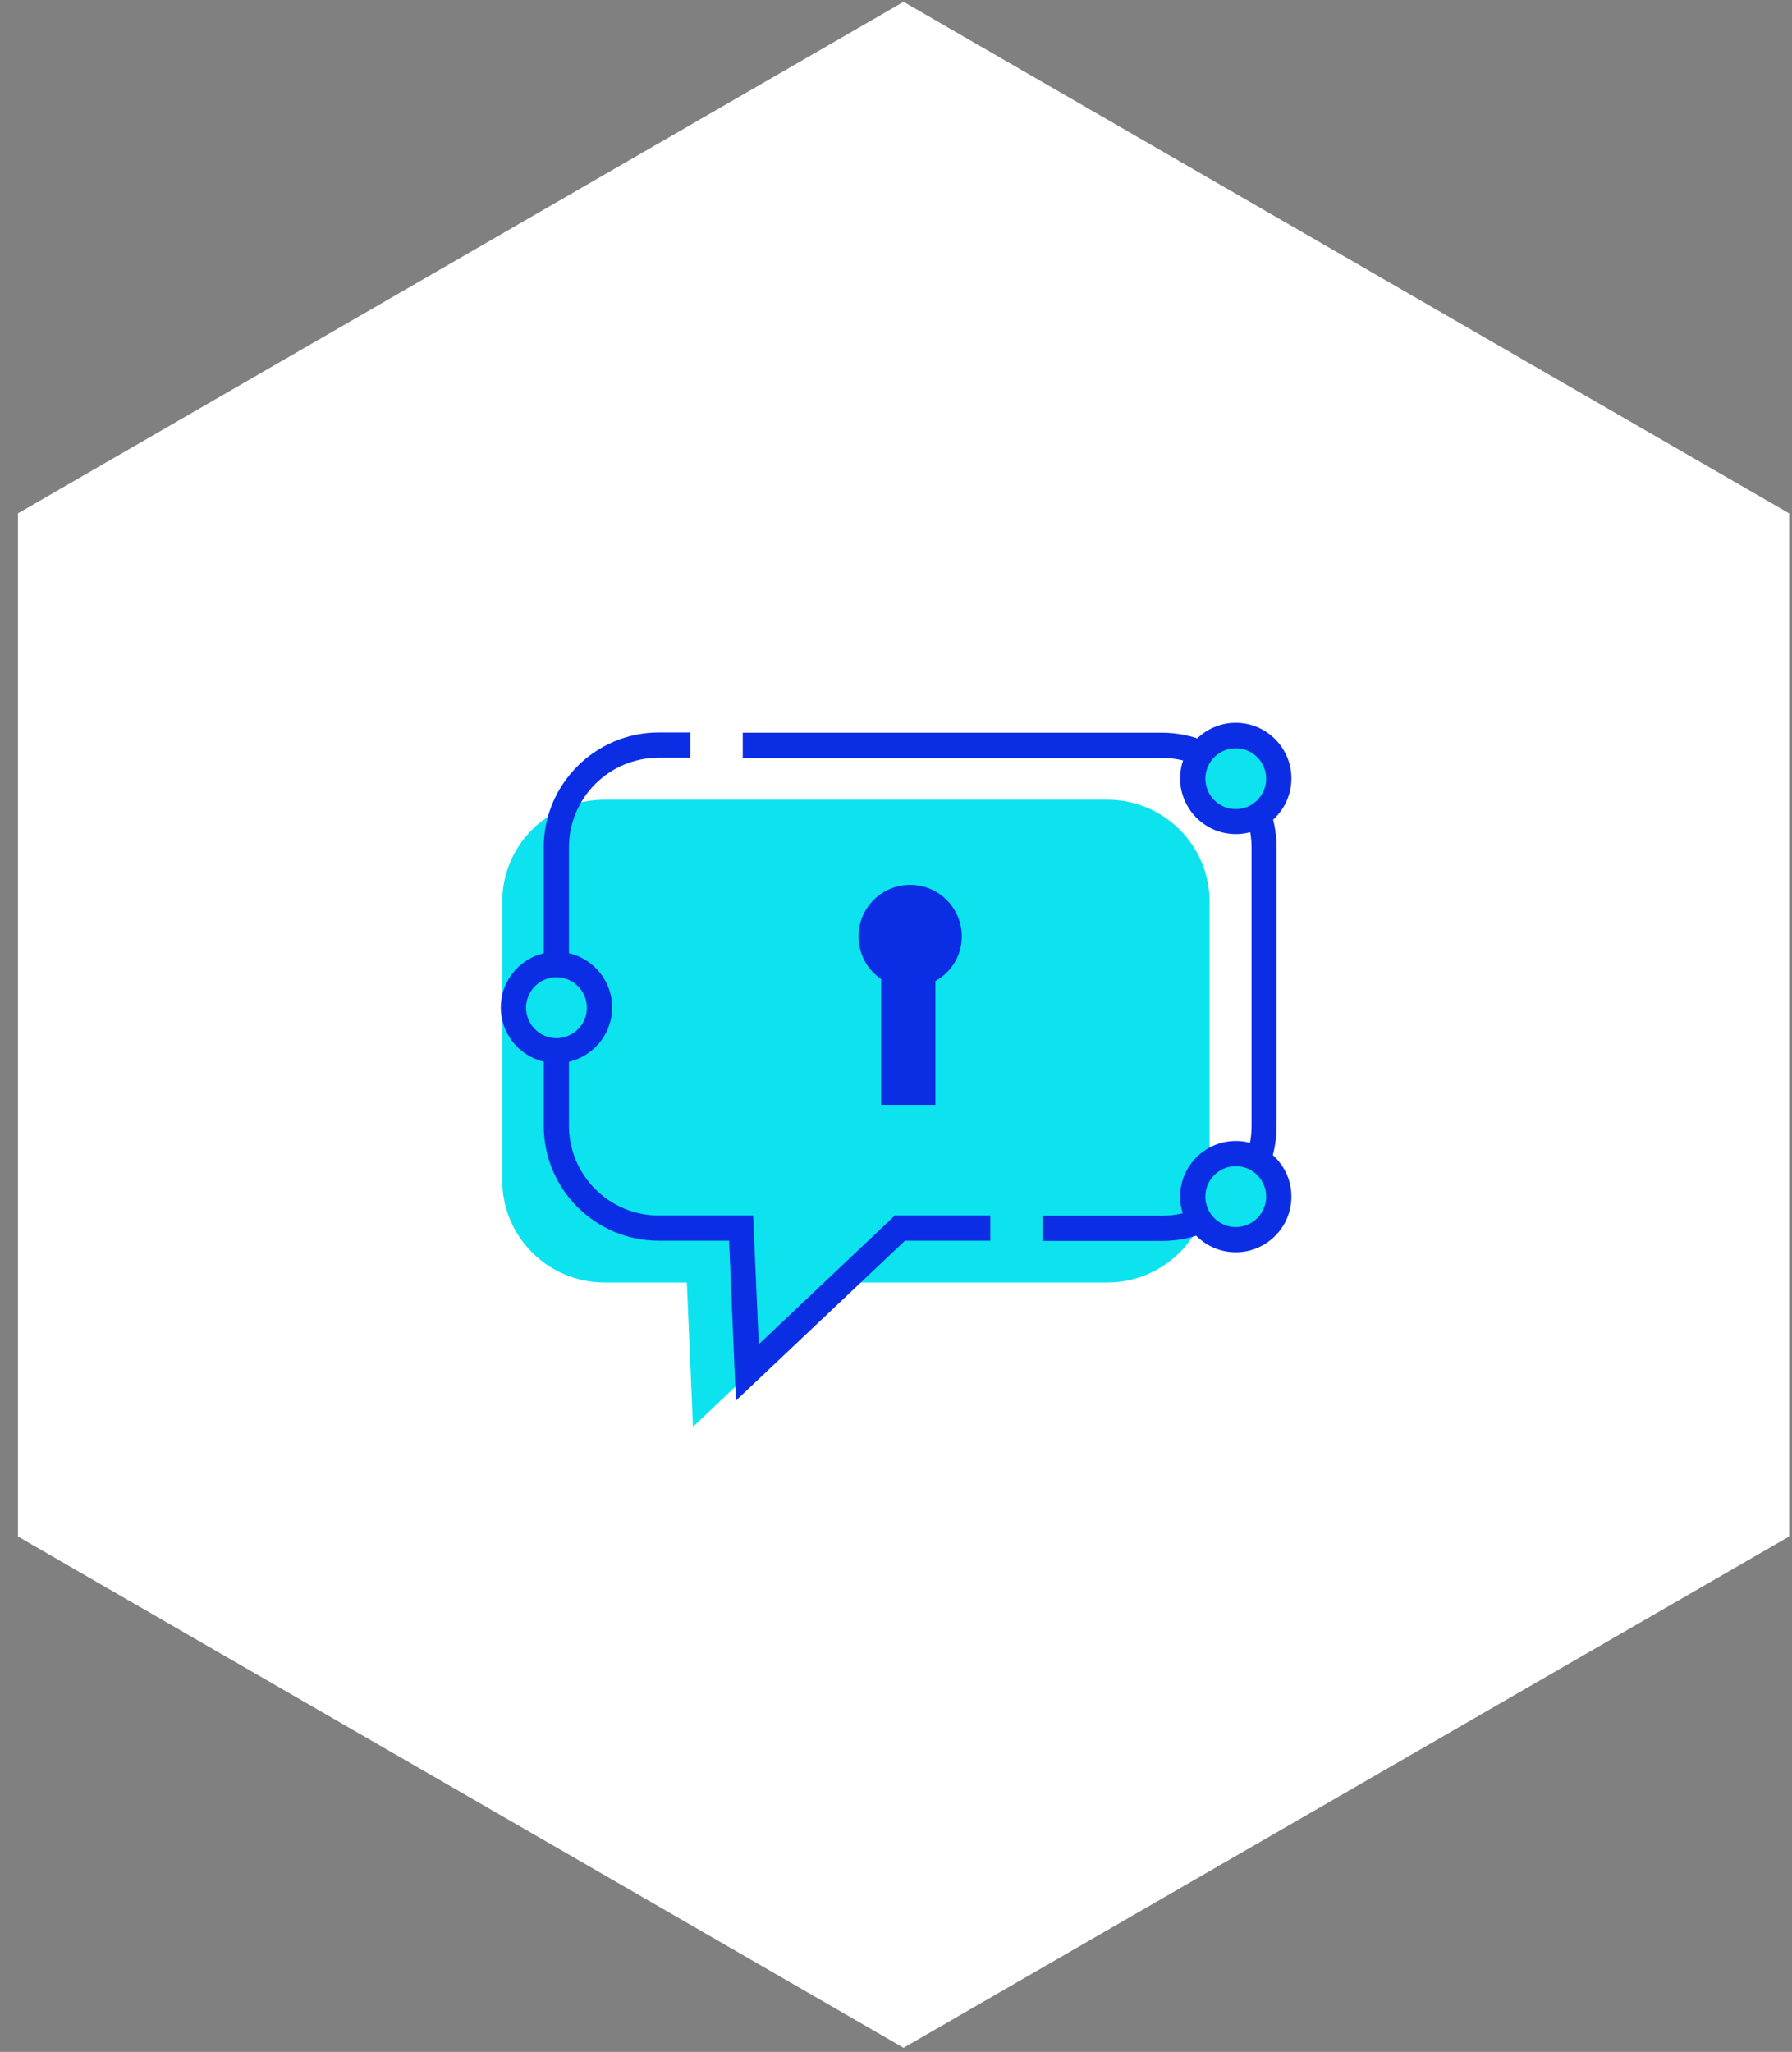 <svg width="76" height="87" viewBox="0 0 76 87" fill="none" xmlns="http://www.w3.org/2000/svg">
<rect x="0" y="0" width="76" height="87" fill="#808080" stroke="none"/>
<path d="M0.76 21.767V65.147L38.32 86.827L75.88 65.147V21.767L38.32 0.077L0.76 21.767Z" fill="white"/>
<path d="M46.96 33.906C49.36 33.906 51.3 35.846 51.3 38.236V50.046C51.3 52.446 49.35 54.377 46.96 54.377H35.85L29.39 60.497L29.13 54.377H25.64C23.24 54.377 21.3 52.436 21.3 50.046V38.236C21.3 35.836 23.25 33.906 25.64 33.906H46.96Z" fill="#0CE3EF"/>
<path d="M31.21 59.386L30.92 52.606H27.94C25.25 52.606 23.06 50.426 23.06 47.736V35.926C23.06 33.246 25.25 31.057 27.94 31.057H29.28V32.127H27.94C25.84 32.127 24.13 33.826 24.13 35.926V47.736C24.13 49.826 25.84 51.537 27.94 51.537H31.94L32.18 56.997L37.95 51.537H42V52.606H38.38L31.21 59.386Z" fill="#0B2EE5"/>
<path d="M49.27 52.617H44.22V51.546H49.27C51.37 51.546 53.08 49.847 53.08 47.747V35.937C53.08 33.846 51.37 32.136 49.27 32.136H31.5V31.066H49.26C51.95 31.066 54.14 33.246 54.14 35.937V47.747C54.14 50.427 51.96 52.617 49.27 52.617Z" fill="#0B2EE5"/>
<path d="M52.41 34.836C53.415 34.836 54.23 34.022 54.23 33.017C54.23 32.011 53.415 31.196 52.41 31.196C51.405 31.196 50.59 32.011 50.59 33.017C50.59 34.022 51.405 34.836 52.41 34.836Z" fill="#0CE3EF"/>
<path d="M52.41 35.367C51.11 35.367 50.05 34.306 50.05 33.006C50.05 31.706 51.11 30.646 52.41 30.646C53.71 30.646 54.77 31.706 54.77 33.006C54.77 34.306 53.71 35.367 52.41 35.367ZM52.41 31.727C51.7 31.727 51.12 32.307 51.12 33.017C51.12 33.727 51.7 34.307 52.41 34.307C53.12 34.307 53.7 33.727 53.7 33.017C53.7 32.307 53.12 31.727 52.41 31.727Z" fill="#0B2EE5"/>
<path d="M52.41 52.557C53.415 52.557 54.23 51.742 54.23 50.736C54.23 49.731 53.415 48.916 52.41 48.916C51.405 48.916 50.59 49.731 50.59 50.736C50.59 51.742 51.405 52.557 52.41 52.557Z" fill="#0CE3EF"/>
<path d="M52.41 53.097C51.11 53.097 50.05 52.036 50.05 50.736C50.05 49.436 51.11 48.377 52.41 48.377C53.71 48.377 54.77 49.436 54.77 50.736C54.77 52.036 53.71 53.097 52.41 53.097ZM52.41 49.446C51.7 49.446 51.12 50.026 51.12 50.736C51.12 51.446 51.7 52.026 52.41 52.026C53.12 52.026 53.7 51.446 53.7 50.736C53.7 50.026 53.12 49.446 52.41 49.446Z" fill="#0B2EE5"/>
<path d="M23.6 44.546C24.605 44.546 25.42 43.732 25.42 42.727C25.42 41.721 24.605 40.906 23.6 40.906C22.595 40.906 21.78 41.721 21.78 42.727C21.78 43.732 22.595 44.546 23.6 44.546Z" fill="#0CE3EF"/>
<path d="M23.6 45.077C22.3 45.077 21.24 44.016 21.24 42.716C21.24 41.416 22.3 40.356 23.6 40.356C24.9 40.356 25.96 41.416 25.96 42.716C25.96 44.016 24.9 45.077 23.6 45.077ZM23.6 41.437C22.89 41.437 22.31 42.017 22.31 42.727C22.31 43.437 22.89 44.017 23.6 44.017C24.31 44.017 24.89 43.437 24.89 42.727C24.89 42.017 24.31 41.437 23.6 41.437Z" fill="#0B2EE5"/>
<path d="M40.79 39.706C40.79 38.496 39.81 37.517 38.6 37.517C37.39 37.517 36.41 38.496 36.41 39.706C36.41 40.456 36.79 41.127 37.37 41.517V46.847H39.67V41.597C40.34 41.227 40.79 40.526 40.79 39.706Z" fill="#0B2EE5"/>
</svg>
